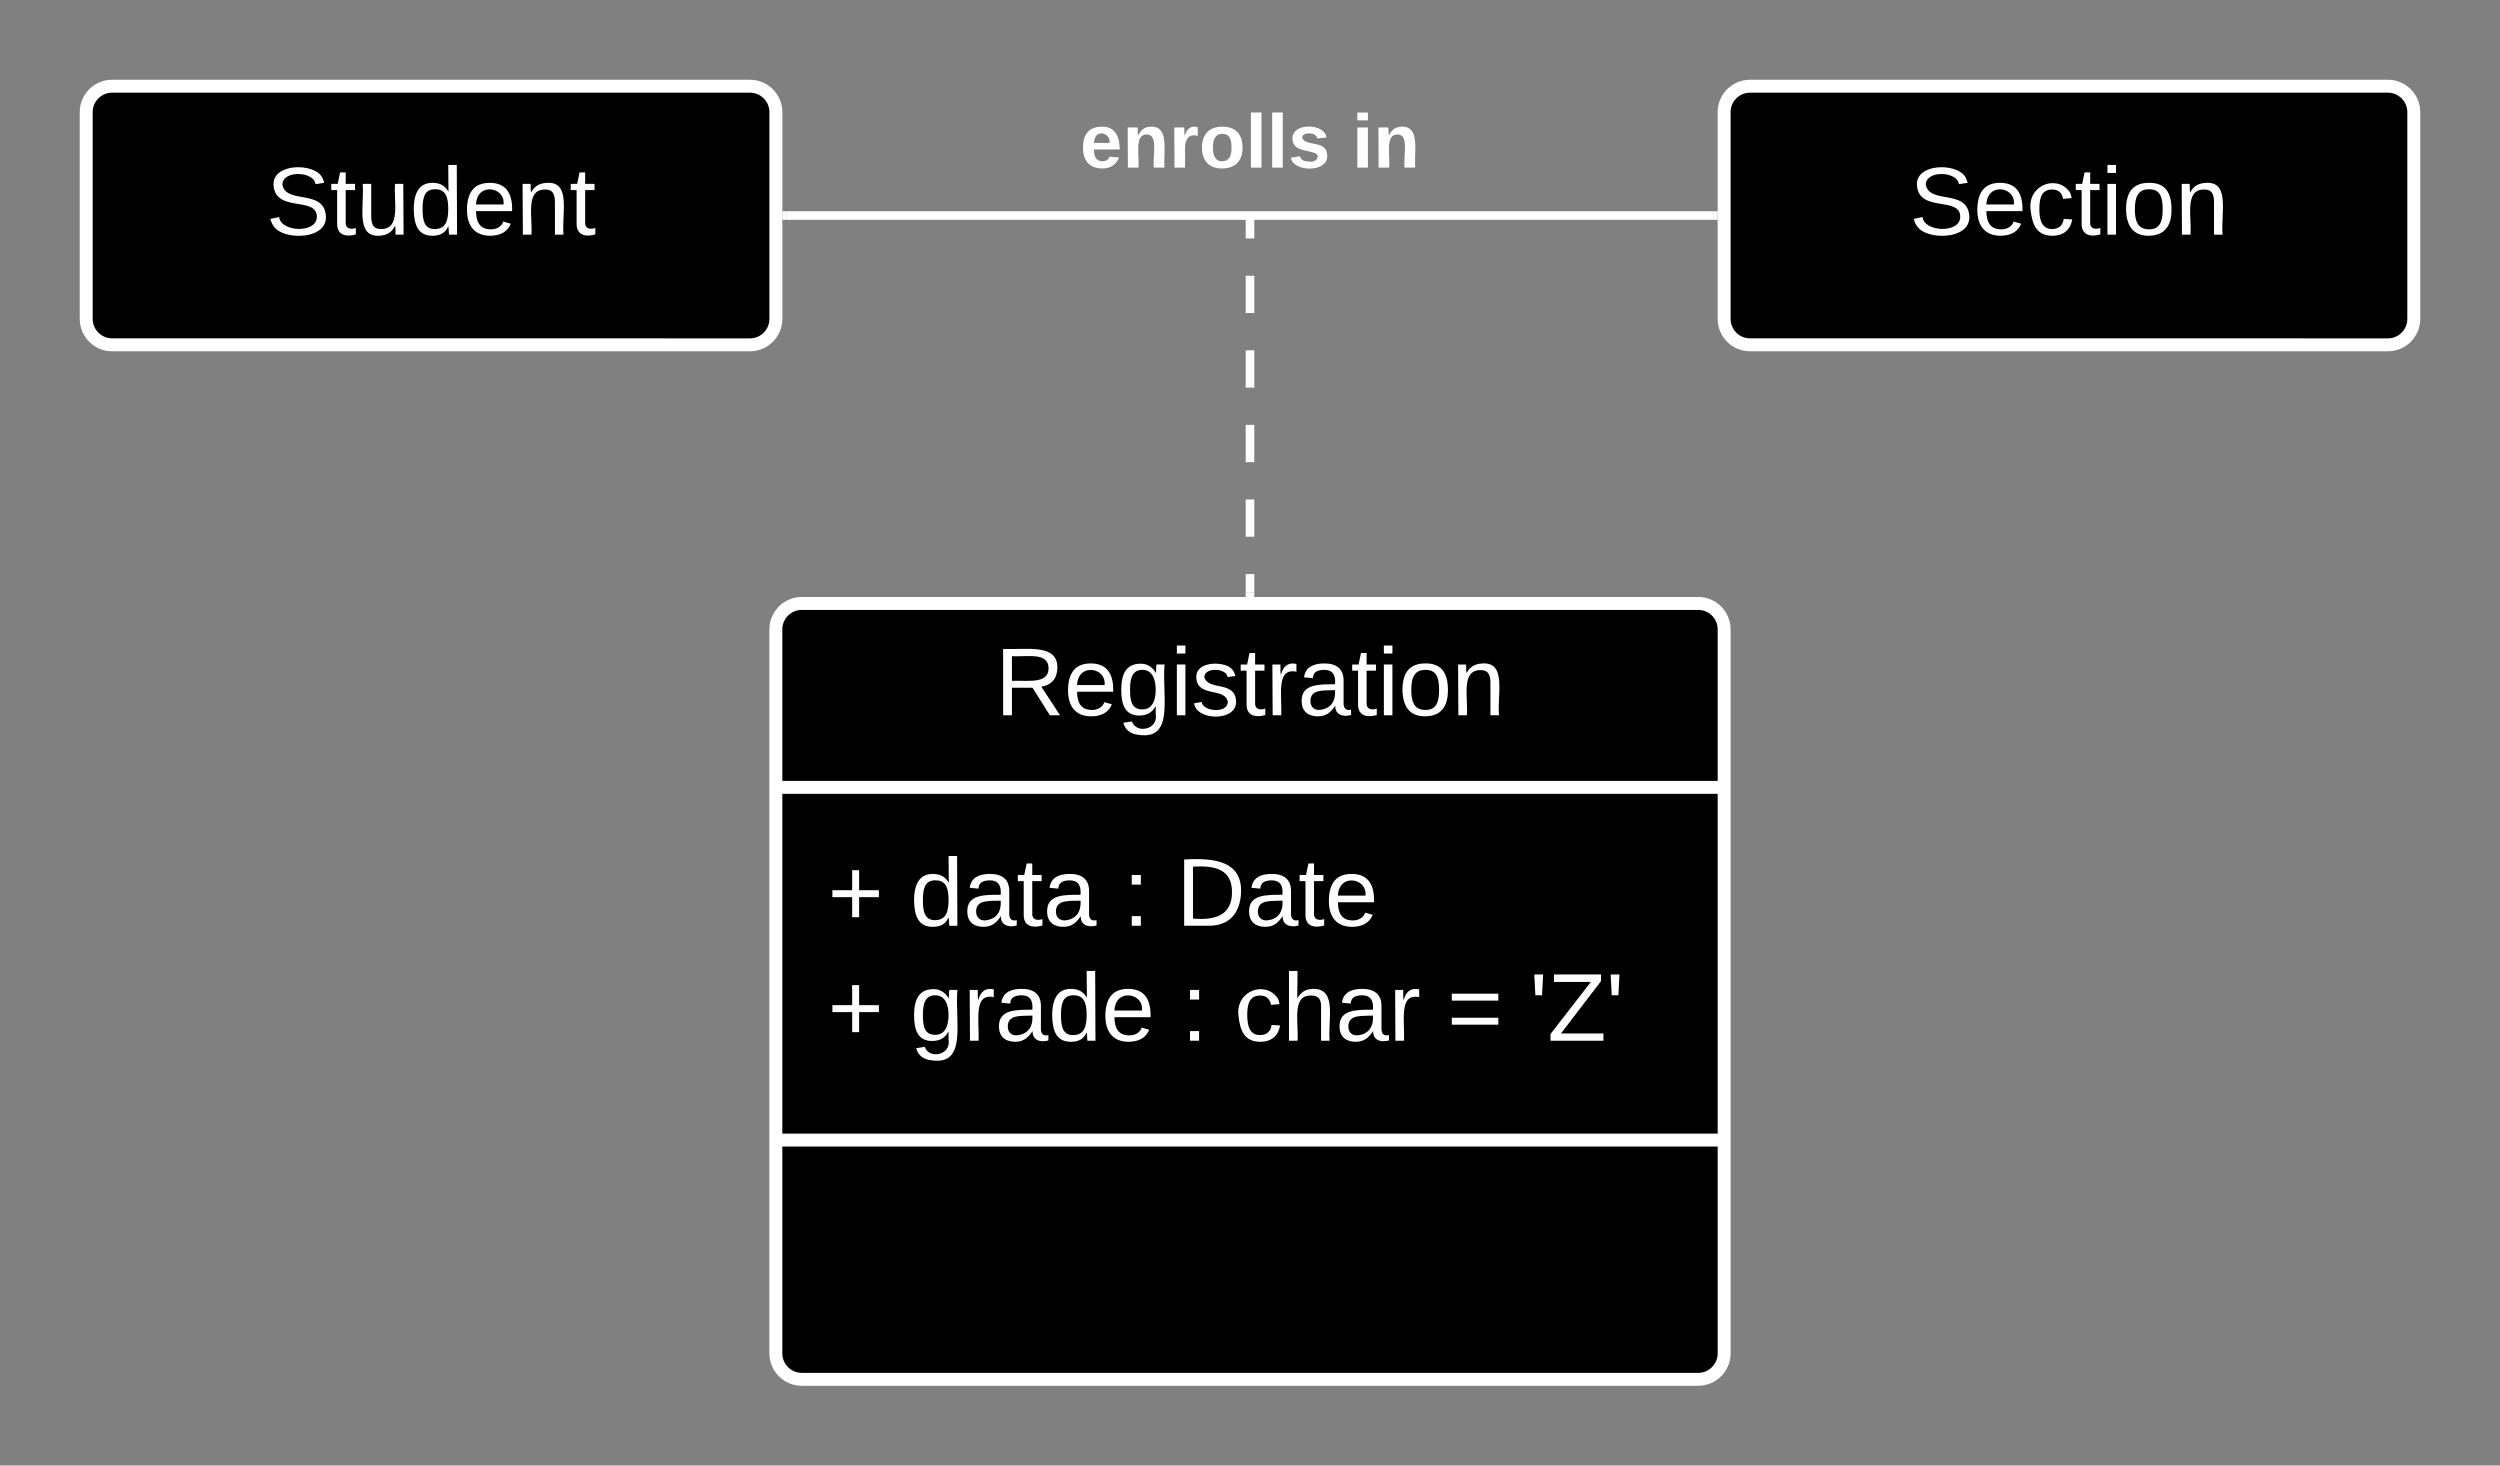 <svg xmlns="http://www.w3.org/2000/svg" xmlns:xlink="http://www.w3.org/1999/xlink" xmlns:lucid="lucid" width="580" height="340"><rect width="100%" height="100%" fill="#808080" stroke="none"/><g transform="translate(-180 -240)" lucid:page-tab-id="MgTOmG3F~joB"><path d="M200 266c0-3.3 2.7-6 6-6h148c3.3 0 6 2.7 6 6v48c0 3.3-2.7 6-6 6H206c-3.3 0-6-2.7-6-6z" stroke="#fff" stroke-width="3"/><use xlink:href="#a" transform="matrix(1,0,0,1,208,268) translate(33.728 26.444)"/><path d="M580 266c0-3.3 2.7-6 6-6h148c3.3 0 6 2.7 6 6v48c0 3.3-2.7 6-6 6H586c-3.3 0-6-2.7-6-6z" stroke="#fff" stroke-width="3"/><use xlink:href="#b" transform="matrix(1,0,0,1,588,268) translate(34.994 26.444)"/><path d="M577.5 290h-215" stroke="#fff" stroke-width="2" fill="none"/><path d="M578.5 291h-1.03v-2h1.03M362.53 291h-1.03v-2h1.03" fill="#fff"/><use xlink:href="#c" transform="matrix(1,0,0,1,430.568,264.667) translate(0 14.222)"/><use xlink:href="#d" transform="matrix(1,0,0,1,430.568,264.667) translate(63.111 14.222)"/><path d="M360 386c0-3.3 2.7-6 6-6h208c3.3 0 6 2.7 6 6v168c0 3.3-2.7 6-6 6H366c-3.3 0-6-2.7-6-6z" stroke="#fff" stroke-width="3"/><path d="M360 422.67h220M360 504.5h220" stroke="#fff" stroke-width="3" fill="none"/><use xlink:href="#e" transform="matrix(1,0,0,1,368,388) translate(42.864 17.944)"/><use xlink:href="#f" transform="matrix(1,0,0,1,372,430.667) translate(0 24.111)"/><use xlink:href="#g" transform="matrix(1,0,0,1,372,430.667) translate(19.136 24.111)"/><use xlink:href="#h" transform="matrix(1,0,0,1,372,430.667) translate(68.519 24.111)"/><use xlink:href="#i" transform="matrix(1,0,0,1,372,430.667) translate(80.864 24.111)"/><use xlink:href="#j" transform="matrix(1,0,0,1,372,430.667) translate(0 50.778)"/><use xlink:href="#k" transform="matrix(1,0,0,1,372,430.667) translate(19.136 50.778)"/><use xlink:href="#h" transform="matrix(1,0,0,1,372,430.667) translate(82.037 50.778)"/><use xlink:href="#l" transform="matrix(1,0,0,1,372,430.667) translate(94.383 50.778)"/><use xlink:href="#m" transform="matrix(1,0,0,1,372,430.667) translate(143.704 50.778)"/><use xlink:href="#n" transform="matrix(1,0,0,1,372,430.667) translate(162.84 50.778)"/><path d="M470 377.5v-4.32m0-8.66v-8.64m0-8.66v-8.65m0-8.64v-8.66m0-8.64v-8.66m0-8.65V291" stroke="#fff" stroke-width="2" fill="none"/><path d="M471 378.5h-2v-1.03h2" fill="#fff"/><path d="M470 291.03V290" stroke="#fff" stroke-width="2" fill="none"/><defs><path fill="#fff" d="M185-189c-5-48-123-54-124 2 14 75 158 14 163 119 3 78-121 87-175 55-17-10-28-26-33-46l33-7c5 56 141 63 141-1 0-78-155-14-162-118-5-82 145-84 179-34 5 7 8 16 11 25" id="o"/><path fill="#fff" d="M59-47c-2 24 18 29 38 22v24C64 9 27 4 27-40v-127H5v-23h24l9-43h21v43h35v23H59v120" id="p"/><path fill="#fff" d="M84 4C-5 8 30-112 23-190h32v120c0 31 7 50 39 49 72-2 45-101 50-169h31l1 190h-30c-1-10 1-25-2-33-11 22-28 36-60 37" id="q"/><path fill="#fff" d="M85-194c31 0 48 13 60 33l-1-100h32l1 261h-30c-2-10 0-23-3-31C134-8 116 4 85 4 32 4 16-35 15-94c0-66 23-100 70-100zm9 24c-40 0-46 34-46 75 0 40 6 74 45 74 42 0 51-32 51-76 0-42-9-74-50-73" id="r"/><path fill="#fff" d="M100-194c63 0 86 42 84 106H49c0 40 14 67 53 68 26 1 43-12 49-29l28 8c-11 28-37 45-77 45C44 4 14-33 15-96c1-61 26-98 85-98zm52 81c6-60-76-77-97-28-3 7-6 17-6 28h103" id="s"/><path fill="#fff" d="M117-194c89-4 53 116 60 194h-32v-121c0-31-8-49-39-48C34-167 62-67 57 0H25l-1-190h30c1 10-1 24 2 32 11-22 29-35 61-36" id="t"/><g id="a"><use transform="matrix(0.062,0,0,0.062,0,0)" xlink:href="#o"/><use transform="matrix(0.062,0,0,0.062,14.815,0)" xlink:href="#p"/><use transform="matrix(0.062,0,0,0.062,20.988,0)" xlink:href="#q"/><use transform="matrix(0.062,0,0,0.062,33.333,0)" xlink:href="#r"/><use transform="matrix(0.062,0,0,0.062,45.679,0)" xlink:href="#s"/><use transform="matrix(0.062,0,0,0.062,58.025,0)" xlink:href="#t"/><use transform="matrix(0.062,0,0,0.062,70.37,0)" xlink:href="#p"/></g><path fill="#fff" d="M96-169c-40 0-48 33-48 73s9 75 48 75c24 0 41-14 43-38l32 2c-6 37-31 61-74 61-59 0-76-41-82-99-10-93 101-131 147-64 4 7 5 14 7 22l-32 3c-4-21-16-35-41-35" id="u"/><path fill="#fff" d="M24-231v-30h32v30H24zM24 0v-190h32V0H24" id="v"/><path fill="#fff" d="M100-194c62-1 85 37 85 99 1 63-27 99-86 99S16-35 15-95c0-66 28-99 85-99zM99-20c44 1 53-31 53-75 0-43-8-75-51-75s-53 32-53 75 10 74 51 75" id="w"/><g id="b"><use transform="matrix(0.062,0,0,0.062,0,0)" xlink:href="#o"/><use transform="matrix(0.062,0,0,0.062,14.815,0)" xlink:href="#s"/><use transform="matrix(0.062,0,0,0.062,27.16,0)" xlink:href="#u"/><use transform="matrix(0.062,0,0,0.062,38.272,0)" xlink:href="#p"/><use transform="matrix(0.062,0,0,0.062,44.444,0)" xlink:href="#v"/><use transform="matrix(0.062,0,0,0.062,49.321,0)" xlink:href="#w"/><use transform="matrix(0.062,0,0,0.062,61.667,0)" xlink:href="#t"/></g><path fill="#fff" d="M185-48c-13 30-37 53-82 52C43 2 14-33 14-96s30-98 90-98c62 0 83 45 84 108H66c0 31 8 55 39 56 18 0 30-7 34-22zm-45-69c5-46-57-63-70-21-2 6-4 13-4 21h74" id="x"/><path fill="#fff" d="M135-194c87-1 58 113 63 194h-50c-7-57 23-157-34-157-59 0-34 97-39 157H25l-1-190h47c2 12-1 28 3 38 12-26 28-41 61-42" id="y"/><path fill="#fff" d="M135-150c-39-12-60 13-60 57V0H25l-1-190h47c2 13-1 29 3 40 6-28 27-53 61-41v41" id="z"/><path fill="#fff" d="M110-194c64 0 96 36 96 99 0 64-35 99-97 99-61 0-95-36-95-99 0-62 34-99 96-99zm-1 164c35 0 45-28 45-65 0-40-10-65-43-65-34 0-45 26-45 65 0 36 10 65 43 65" id="A"/><path fill="#fff" d="M25 0v-261h50V0H25" id="B"/><path fill="#fff" d="M137-138c1-29-70-34-71-4 15 46 118 7 119 86 1 83-164 76-172 9l43-7c4 19 20 25 44 25 33 8 57-30 24-41C81-84 22-81 20-136c-2-80 154-74 161-7" id="C"/><g id="c"><use transform="matrix(0.049,0,0,0.049,0,0)" xlink:href="#x"/><use transform="matrix(0.049,0,0,0.049,9.877,0)" xlink:href="#y"/><use transform="matrix(0.049,0,0,0.049,20.691,0)" xlink:href="#z"/><use transform="matrix(0.049,0,0,0.049,27.605,0)" xlink:href="#A"/><use transform="matrix(0.049,0,0,0.049,38.42,0)" xlink:href="#B"/><use transform="matrix(0.049,0,0,0.049,43.358,0)" xlink:href="#B"/><use transform="matrix(0.049,0,0,0.049,48.296,0)" xlink:href="#C"/></g><path fill="#fff" d="M25-224v-37h50v37H25zM25 0v-190h50V0H25" id="D"/><g id="d"><use transform="matrix(0.049,0,0,0.049,0,0)" xlink:href="#D"/><use transform="matrix(0.049,0,0,0.049,4.938,0)" xlink:href="#y"/></g><path fill="#fff" d="M233-177c-1 41-23 64-60 70L243 0h-38l-65-103H63V0H30v-248c88 3 205-21 203 71zM63-129c60-2 137 13 137-47 0-61-80-42-137-45v92" id="E"/><path fill="#fff" d="M177-190C167-65 218 103 67 71c-23-6-38-20-44-43l32-5c15 47 100 32 89-28v-30C133-14 115 1 83 1 29 1 15-40 15-95c0-56 16-97 71-98 29-1 48 16 59 35 1-10 0-23 2-32h30zM94-22c36 0 50-32 50-73 0-42-14-75-50-75-39 0-46 34-46 75s6 73 46 73" id="F"/><path fill="#fff" d="M135-143c-3-34-86-38-87 0 15 53 115 12 119 90S17 21 10-45l28-5c4 36 97 45 98 0-10-56-113-15-118-90-4-57 82-63 122-42 12 7 21 19 24 35" id="G"/><path fill="#fff" d="M114-163C36-179 61-72 57 0H25l-1-190h30c1 12-1 29 2 39 6-27 23-49 58-41v29" id="H"/><path fill="#fff" d="M141-36C126-15 110 5 73 4 37 3 15-17 15-53c-1-64 63-63 125-63 3-35-9-54-41-54-24 1-41 7-42 31l-33-3c5-37 33-52 76-52 45 0 72 20 72 64v82c-1 20 7 32 28 27v20c-31 9-61-2-59-35zM48-53c0 20 12 33 32 33 41-3 63-29 60-74-43 2-92-5-92 41" id="I"/><g id="e"><use transform="matrix(0.062,0,0,0.062,0,0)" xlink:href="#E"/><use transform="matrix(0.062,0,0,0.062,15.988,0)" xlink:href="#s"/><use transform="matrix(0.062,0,0,0.062,28.333,0)" xlink:href="#F"/><use transform="matrix(0.062,0,0,0.062,40.679,0)" xlink:href="#v"/><use transform="matrix(0.062,0,0,0.062,45.556,0)" xlink:href="#G"/><use transform="matrix(0.062,0,0,0.062,56.667,0)" xlink:href="#p"/><use transform="matrix(0.062,0,0,0.062,62.84,0)" xlink:href="#H"/><use transform="matrix(0.062,0,0,0.062,70.185,0)" xlink:href="#I"/><use transform="matrix(0.062,0,0,0.062,82.531,0)" xlink:href="#p"/><use transform="matrix(0.062,0,0,0.062,88.704,0)" xlink:href="#v"/><use transform="matrix(0.062,0,0,0.062,93.58,0)" xlink:href="#w"/><use transform="matrix(0.062,0,0,0.062,105.926,0)" xlink:href="#t"/></g><path fill="#fff" d="M118-107v75H92v-75H18v-26h74v-75h26v75h74v26h-74" id="J"/><use transform="matrix(0.062,0,0,0.062,0,0)" xlink:href="#J" id="f"/><g id="g"><use transform="matrix(0.062,0,0,0.062,0,0)" xlink:href="#r"/><use transform="matrix(0.062,0,0,0.062,12.346,0)" xlink:href="#I"/><use transform="matrix(0.062,0,0,0.062,24.691,0)" xlink:href="#p"/><use transform="matrix(0.062,0,0,0.062,30.864,0)" xlink:href="#I"/></g><path fill="#fff" d="M33-154v-36h34v36H33zM33 0v-36h34V0H33" id="K"/><use transform="matrix(0.062,0,0,0.062,0,0)" xlink:href="#K" id="h"/><path fill="#fff" d="M30-248c118-7 216 8 213 122C240-48 200 0 122 0H30v-248zM63-27c89 8 146-16 146-99s-60-101-146-95v194" id="L"/><g id="i"><use transform="matrix(0.062,0,0,0.062,0,0)" xlink:href="#L"/><use transform="matrix(0.062,0,0,0.062,15.988,0)" xlink:href="#I"/><use transform="matrix(0.062,0,0,0.062,28.333,0)" xlink:href="#p"/><use transform="matrix(0.062,0,0,0.062,34.506,0)" xlink:href="#s"/></g><use transform="matrix(0.062,0,0,0.062,0,0)" xlink:href="#J" id="j"/><g id="k"><use transform="matrix(0.062,0,0,0.062,0,0)" xlink:href="#F"/><use transform="matrix(0.062,0,0,0.062,12.346,0)" xlink:href="#H"/><use transform="matrix(0.062,0,0,0.062,19.691,0)" xlink:href="#I"/><use transform="matrix(0.062,0,0,0.062,32.037,0)" xlink:href="#r"/><use transform="matrix(0.062,0,0,0.062,44.383,0)" xlink:href="#s"/></g><path fill="#fff" d="M106-169C34-169 62-67 57 0H25v-261h32l-1 103c12-21 28-36 61-36 89 0 53 116 60 194h-32v-121c2-32-8-49-39-48" id="M"/><g id="l"><use transform="matrix(0.062,0,0,0.062,0,0)" xlink:href="#u"/><use transform="matrix(0.062,0,0,0.062,11.111,0)" xlink:href="#M"/><use transform="matrix(0.062,0,0,0.062,23.457,0)" xlink:href="#I"/><use transform="matrix(0.062,0,0,0.062,35.802,0)" xlink:href="#H"/></g><path fill="#fff" d="M18-150v-26h174v26H18zm0 90v-26h174v26H18" id="N"/><use transform="matrix(0.062,0,0,0.062,0,0)" xlink:href="#N" id="m"/><path fill="#fff" d="M47-170H22l-4-78h33" id="O"/><path fill="#fff" d="M209 0H11v-25l151-195H24v-28h176v25L50-27h159V0" id="P"/><g id="n"><use transform="matrix(0.062,0,0,0.062,0,0)" xlink:href="#O"/><use transform="matrix(0.062,0,0,0.062,4.198,0)" xlink:href="#P"/><use transform="matrix(0.062,0,0,0.062,17.716,0)" xlink:href="#O"/></g></defs></g></svg>